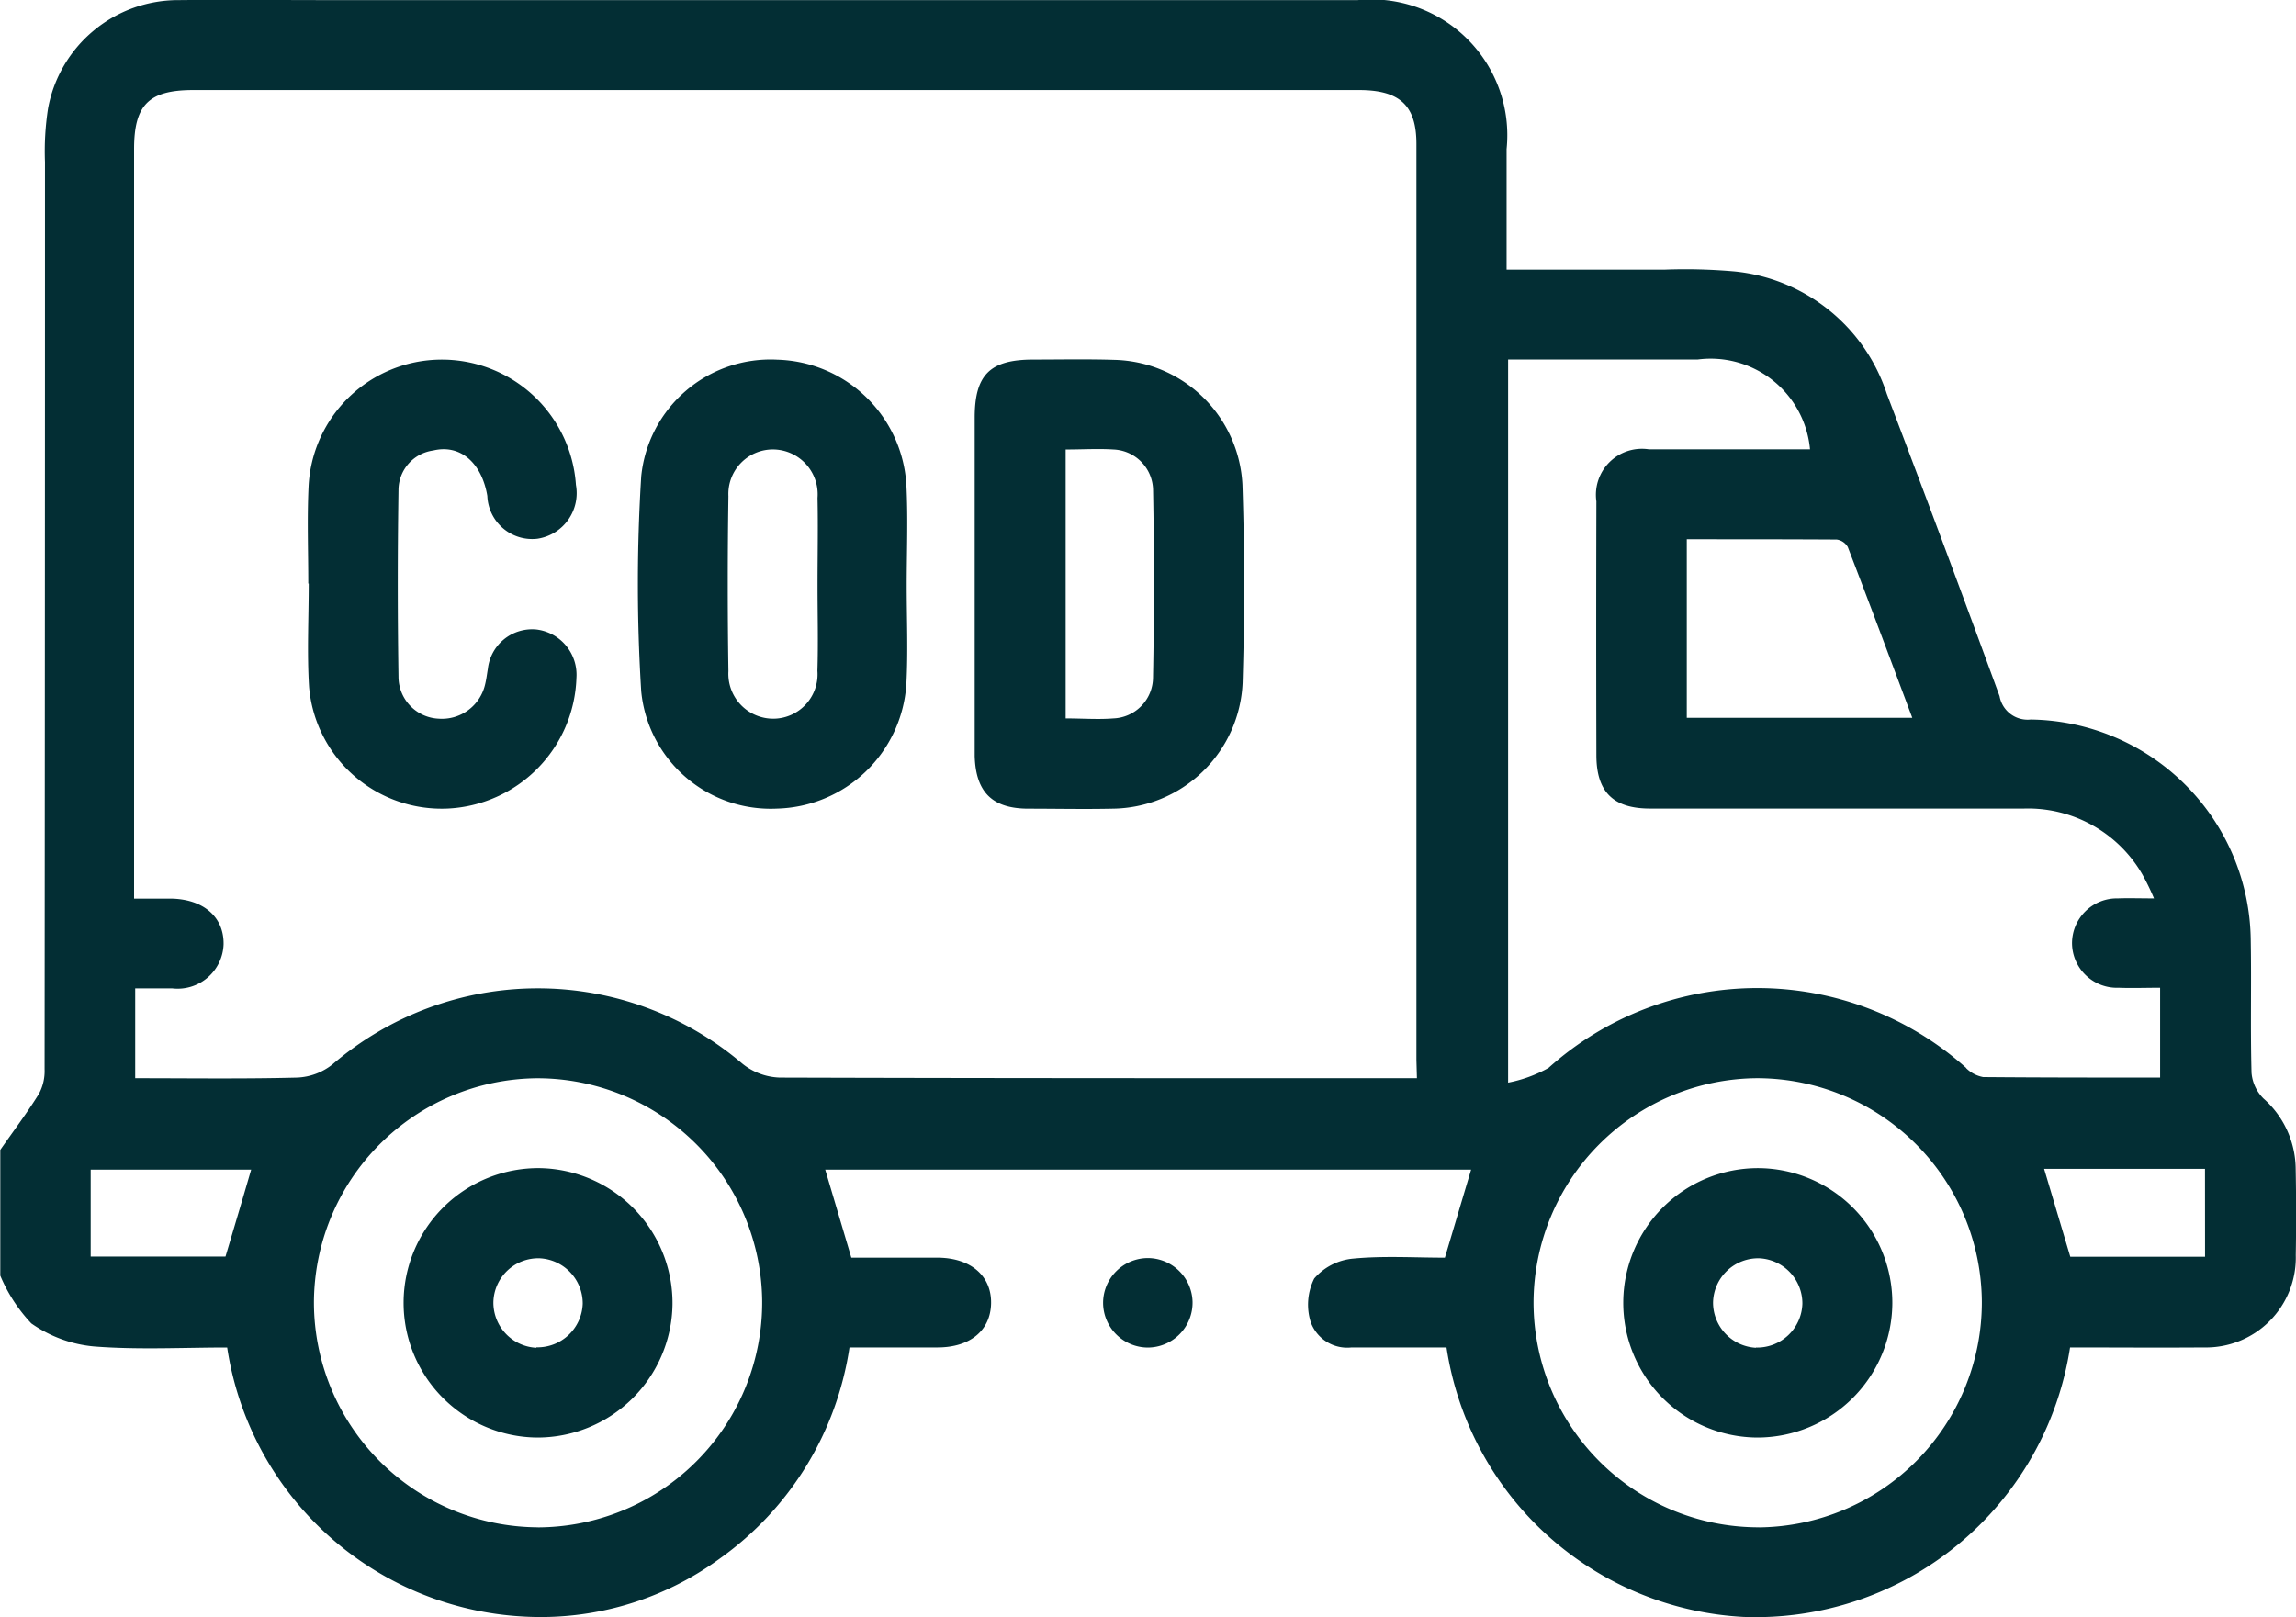 <svg xmlns="http://www.w3.org/2000/svg" width="40.891" height="28.81" viewBox="0 0 40.891 28.81">
  <g id="Group_221" data-name="Group 221" transform="translate(440 -392.972)">
    <path id="Path_200" data-name="Path 200" d="M-399.115,413.771a1.69,1.69,0,0,0-.573-1.231.726.726,0,0,1-.213-.457c-.022-.786,0-1.574-.014-2.36a3.973,3.973,0,0,0-3.919-3.934.507.507,0,0,1-.554-.416q-.987-2.7-2.009-5.387a3.184,3.184,0,0,0-2.713-2.179,9.928,9.928,0,0,0-1.235-.032c-.928,0-1.856,0-2.823,0v-2.147a2.419,2.419,0,0,0-2.651-2.654h-18.287c-.906,0-1.81-.009-2.715,0a2.356,2.356,0,0,0-2.323,1.928,4.981,4.981,0,0,0-.055.954q0,8.081-.007,16.163a.855.855,0,0,1-.1.436c-.213.344-.458.668-.689,1v2.24a2.822,2.822,0,0,0,.553.851,2.3,2.3,0,0,0,1.123.411c.787.061,1.584.018,2.365.018a5.641,5.641,0,0,0,5.282,4.793,5.4,5.4,0,0,0,3.491-1.033,5.639,5.639,0,0,0,2.31-3.761c.534,0,1.052,0,1.568,0,.585,0,.948-.307.954-.791s-.361-.8-.937-.808c-.529,0-1.059,0-1.552,0l-.465-1.568H-413.8l-.467,1.568c-.54,0-1.087-.035-1.627.016a1.039,1.039,0,0,0-.7.355,1.039,1.039,0,0,0-.063.775.691.691,0,0,0,.728.453c.568,0,1.135,0,1.691,0a5.653,5.653,0,0,0,5.28,4.8,5.664,5.664,0,0,0,5.825-4.8c.789,0,1.586.006,2.382,0a1.6,1.6,0,0,0,1.638-1.645Q-399.1,414.551-399.115,413.771Zm-36.87,1.584h-2.4v-1.548h2.858C-435.68,414.335-435.828,414.83-435.984,415.355Zm5.566,4.823a4.01,4.01,0,0,1-3.99-3.992,4.007,4.007,0,0,1,3.973-4.007,4.007,4.007,0,0,1,4.01,3.971A4.007,4.007,0,0,1-430.419,420.179Zm15.654-8h-.45c-3.633,0-7.265,0-10.9-.011a1.115,1.115,0,0,1-.665-.249,5.615,5.615,0,0,0-7.3.015,1.08,1.08,0,0,1-.629.234c-.954.025-1.909.011-2.883.011v-1.6c.219,0,.439,0,.659,0a.819.819,0,0,0,.915-.788c.006-.485-.358-.8-.934-.811-.2,0-.4,0-.66,0v-.432q0-6.459,0-12.919c0-.79.262-1.052,1.055-1.052h20.758c.73,0,1.025.274,1.025.961q0,8.158,0,16.319Zm7.674-9.461c.385,1,.759,2,1.148,3.041h-4.016v-3.18c.9,0,1.784,0,2.668.005A.269.269,0,0,1-407.091,402.717Zm-1.578,17.461a4.009,4.009,0,0,1-4.019-4,4.007,4.007,0,0,1,3.984-4,4.007,4.007,0,0,1,4,3.982A4.009,4.009,0,0,1-408.668,420.179Zm3.686-8.183a5.574,5.574,0,0,0-7.439,0,2.41,2.41,0,0,1-.719.262V399.376h1.341q1.018,0,2.036,0a1.777,1.777,0,0,1,2,1.6h-1.267c-.532,0-1.065,0-1.6,0a.82.82,0,0,0-.938.927q-.006,2.26,0,4.519c0,.657.3.952.953.953,2.222,0,4.445,0,6.667,0a2.352,2.352,0,0,1,2.1,1.167,4.26,4.26,0,0,1,.211.433c-.252,0-.448-.007-.642,0a.8.8,0,0,0-.818.8.8.8,0,0,0,.831.792c.237.009.475,0,.738,0v1.6c-1.057,0-2.1,0-3.151-.009A.578.578,0,0,1-404.982,412Zm4.254,3.363h-2.4c-.155-.521-.308-1.036-.466-1.565h2.865Z" transform="translate(0 0)" fill="#032e34"/>
    <path id="Path_201" data-name="Path 201" d="M-254.241,603.809a.8.8,0,0,1-.8.815.8.8,0,0,1-.793-.78.8.8,0,0,1,.8-.814A.8.8,0,0,1-254.241,603.809Z" transform="translate(-164.52 -187.648)" fill="#032e34"/>
    <path id="Path_202" data-name="Path 202" d="M-272.539,455.209a2.341,2.341,0,0,0-2.289-2.229c-.478-.015-.958-.005-1.437-.005-.767,0-1.041.268-1.043,1.027,0,.987,0,1.974,0,2.959v3.08c.02.637.31.928.939.934.506,0,1.011.011,1.517,0a2.345,2.345,0,0,0,2.316-2.245C-272.5,457.556-272.5,456.38-272.539,455.209Zm-1.593,3.425a.734.734,0,0,1-.706.733c-.274.022-.552,0-.85,0v-4.79c.3,0,.578-.018.852,0a.735.735,0,0,1,.705.734Q-274.1,456.976-274.132,458.633Z" transform="translate(-145.333 -53.598)" fill="#032e34"/>
    <path id="Path_203" data-name="Path 203" d="M-328.732,455.237a2.37,2.37,0,0,0-2.3-2.223,2.313,2.313,0,0,0-2.422,2.077,30.846,30.846,0,0,0,0,3.833,2.317,2.317,0,0,0,2.414,2.087,2.371,2.371,0,0,0,2.308-2.216c.032-.585.006-1.172.006-1.759S-328.7,455.834-328.732,455.237Zm-1.584,3.321a.791.791,0,0,1-.766.851.8.8,0,0,1-.819-.844q-.024-1.559,0-3.12a.793.793,0,0,1,.792-.832.8.8,0,0,1,.795.864c.011.52,0,1.04,0,1.56S-330.3,458.051-330.316,458.558Z" transform="translate(-95.126 -53.635)" fill="#032e34"/>
    <path id="Path_204" data-name="Path 204" d="M-383.836,458.678a2.409,2.409,0,0,1-2.293,2.328,2.371,2.371,0,0,1-2.469-2.17c-.038-.61-.006-1.226-.006-1.838h-.008c0-.574-.022-1.148.005-1.72a2.375,2.375,0,0,1,2.339-2.269,2.393,2.393,0,0,1,2.423,2.231.821.821,0,0,1-.689.96.8.8,0,0,1-.889-.763c-.1-.594-.485-.925-.964-.809a.714.714,0,0,0-.618.69q-.026,1.68,0,3.36a.75.75,0,0,0,.717.727.789.789,0,0,0,.825-.609c.023-.091.033-.184.049-.275a.794.794,0,0,1,.862-.705A.812.812,0,0,1-383.836,458.678Z" transform="translate(-45.898 -53.631)" fill="#032e34"/>
    <path id="Path_205" data-name="Path 205" d="M-370.186,588.008a2.4,2.4,0,0,0-2.435,2.389,2.4,2.4,0,0,0,2.374,2.41,2.407,2.407,0,0,0,2.415-2.37A2.406,2.406,0,0,0-370.186,588.008Zm-.072,3.2a.806.806,0,0,1-.764-.809.8.8,0,0,1,.826-.785.807.807,0,0,1,.765.808A.806.806,0,0,1-370.257,591.2Z" transform="translate(-60.191 -174.228)" fill="#032e34"/>
    <path id="Path_206" data-name="Path 206" d="M-166.61,588.01a2.4,2.4,0,0,0-2.411,2.372,2.4,2.4,0,0,0,2.4,2.427,2.406,2.406,0,0,0,2.392-2.393A2.4,2.4,0,0,0-166.61,588.01Zm-.048,3.2a.807.807,0,0,1-.764-.809.805.805,0,0,1,.827-.785.806.806,0,0,1,.764.808A.806.806,0,0,1-166.658,591.206Z" transform="translate(-242.069 -174.23)" fill="#032e34"/>
  </g>
</svg>
